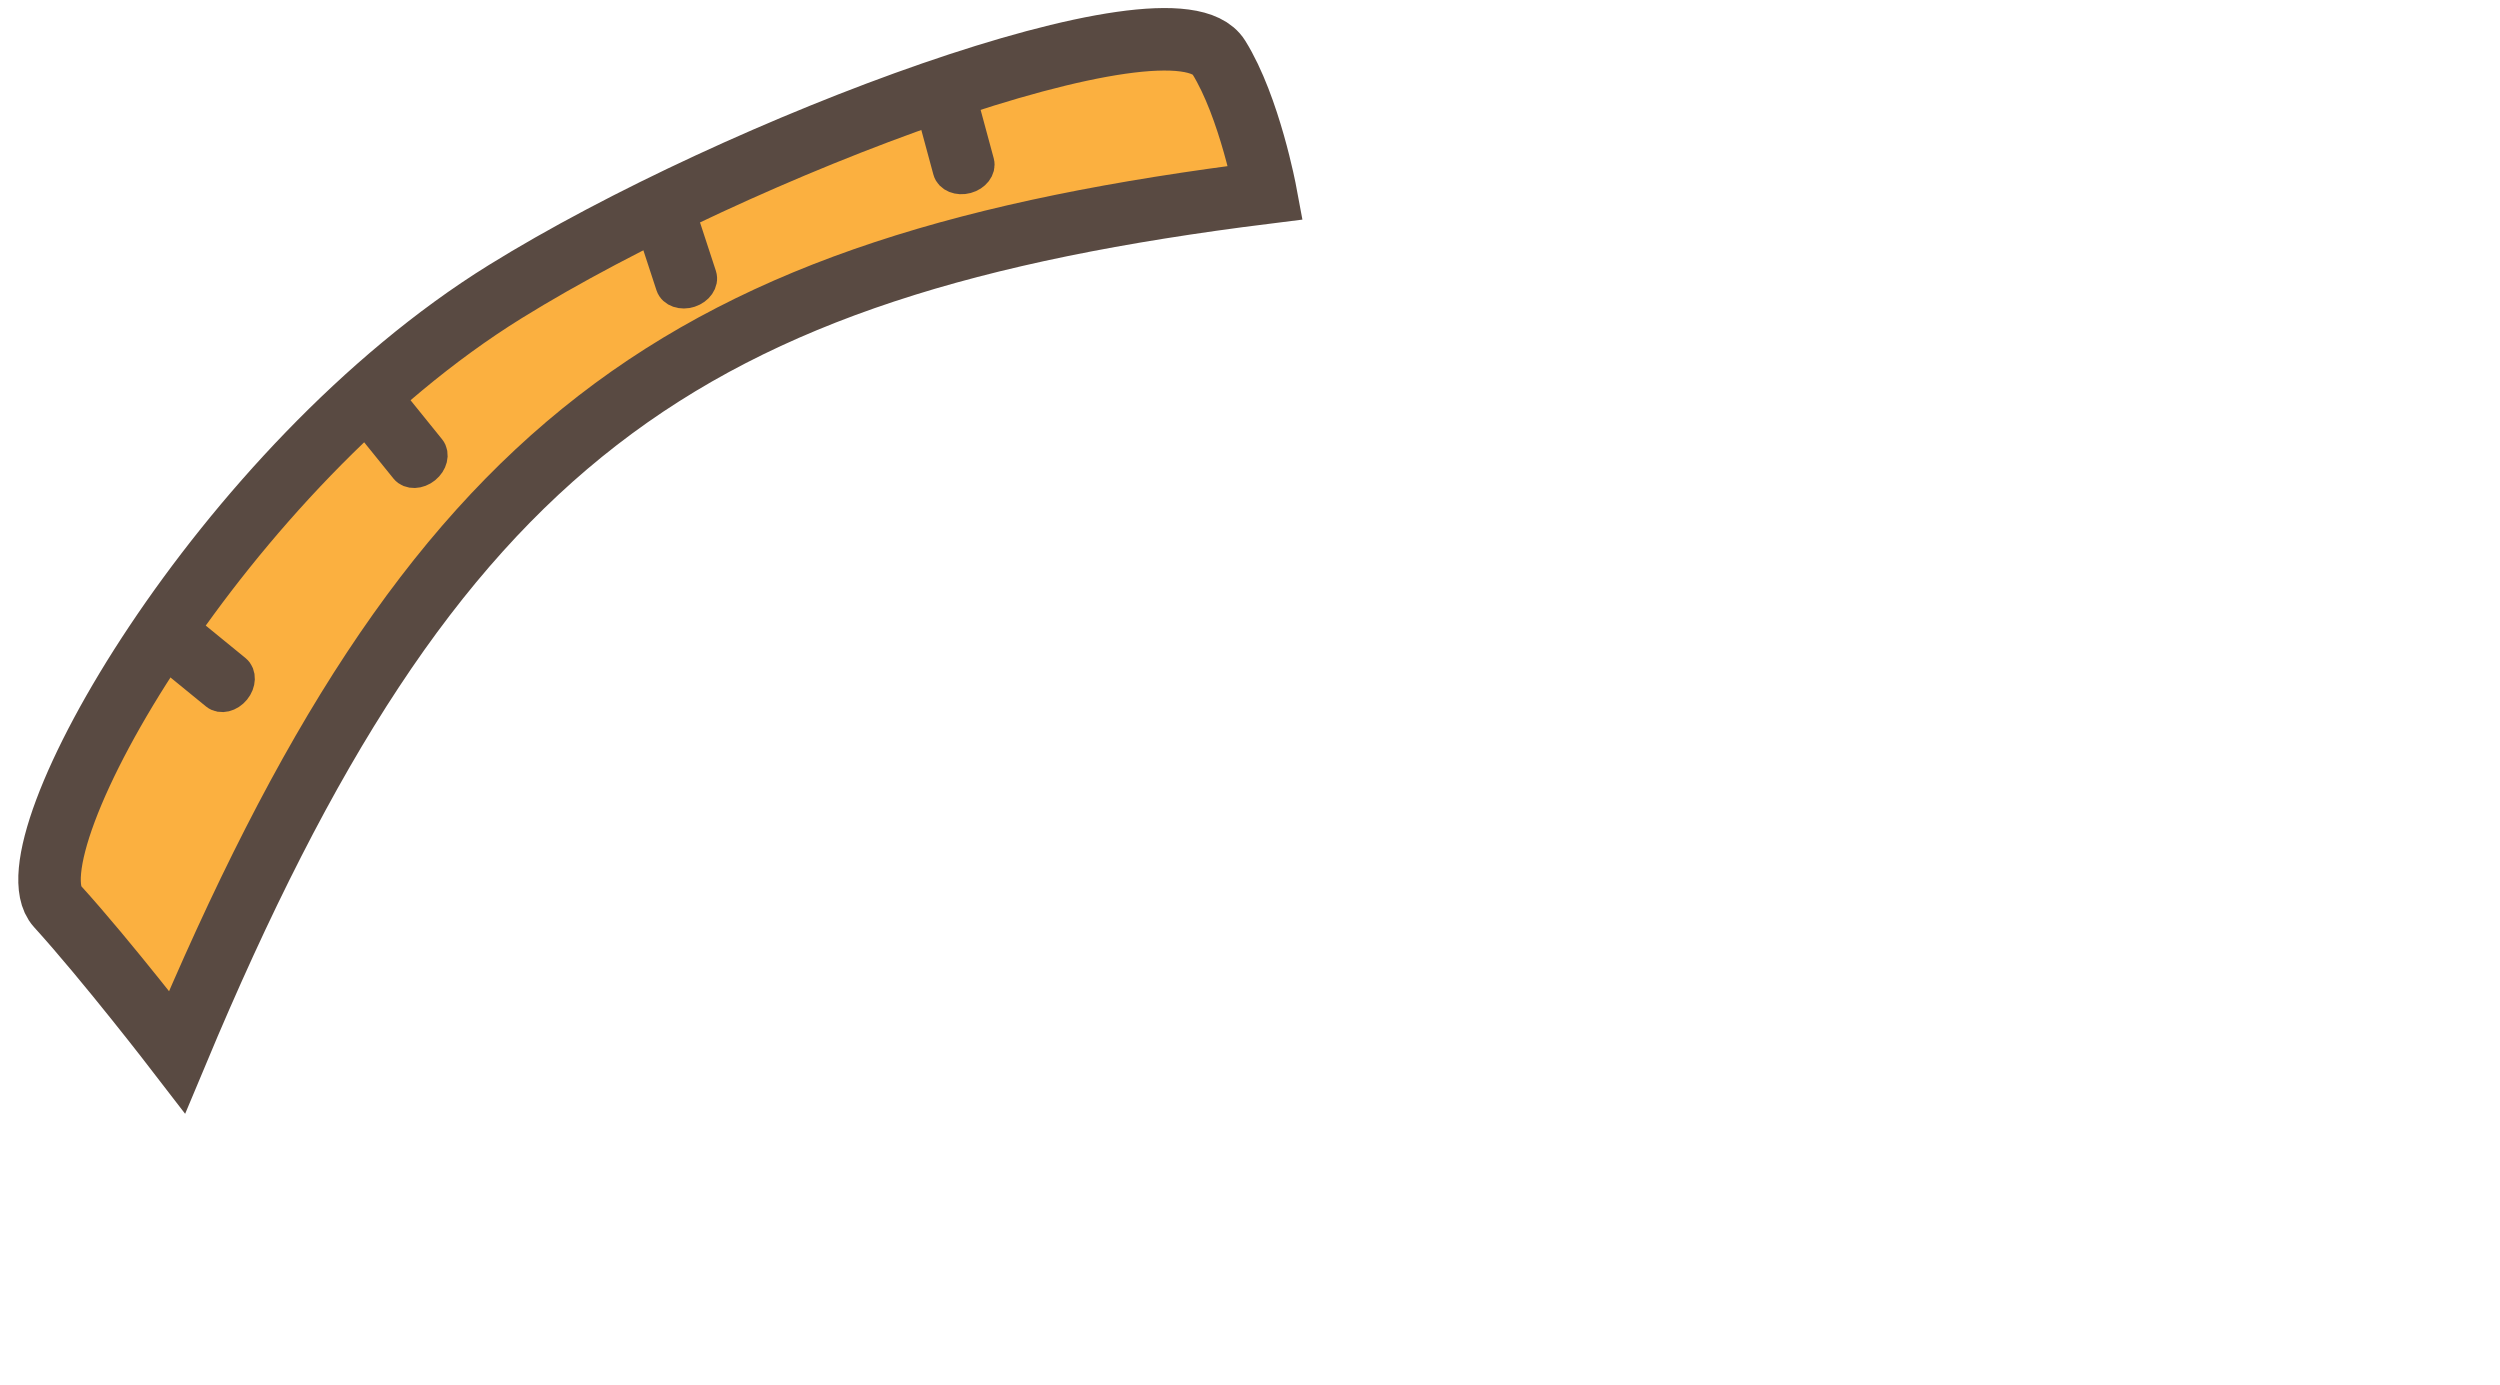 <svg width="240" height="133" viewBox="0 0 240 133" fill="none" xmlns="http://www.w3.org/2000/svg">
<path d="M121.5 18.5C65.282 25.526 41.583 42.241 17 101C17 101 10.259 92.235 5.5 87C0.5 81.5 21.299 44.868 48.5 28C70.859 14.136 112.646 -1.5 117 5.5C119.97 10.274 121.5 18.5 121.5 18.5Z" fill="#FBB040" stroke="#594A42" stroke-width="6"/>
<path d="M22.553 66.217C22.031 66.856 21.207 67.054 20.722 66.658L15.516 62.406C15.031 62.01 15.061 61.163 15.583 60.524C16.105 59.885 16.928 59.686 17.414 60.083L22.62 64.335C23.105 64.731 23.075 65.578 22.553 66.217Z" fill="#594A42" stroke="#594A42" stroke-width="3"/>
<path d="M40.823 44.943C40.181 45.462 39.334 45.487 38.94 45L34.716 39.772C34.322 39.284 34.525 38.461 35.167 37.943C35.809 37.424 36.656 37.399 37.05 37.886L41.274 43.114C41.667 43.602 41.465 44.425 40.823 44.943Z" fill="#594A42" stroke="#594A42" stroke-width="3"/>
<path d="M66.228 28.02C65.444 28.276 64.643 28 64.448 27.404L62.355 21.017C62.16 20.421 62.641 19.724 63.425 19.467C64.209 19.21 65.01 19.487 65.206 20.083L67.299 26.47C67.494 27.065 67.012 27.763 66.228 28.02Z" fill="#594A42" stroke="#594A42" stroke-width="3"/>
<path d="M92.799 17.079C92.003 17.295 91.218 16.976 91.054 16.372L89.298 9.883C89.134 9.279 89.652 8.607 90.448 8.392C91.244 8.176 92.03 8.495 92.193 9.1L93.95 15.588C94.113 16.192 93.596 16.864 92.799 17.079Z" fill="#594A42" stroke="#594A42" stroke-width="3"/>
</svg>
